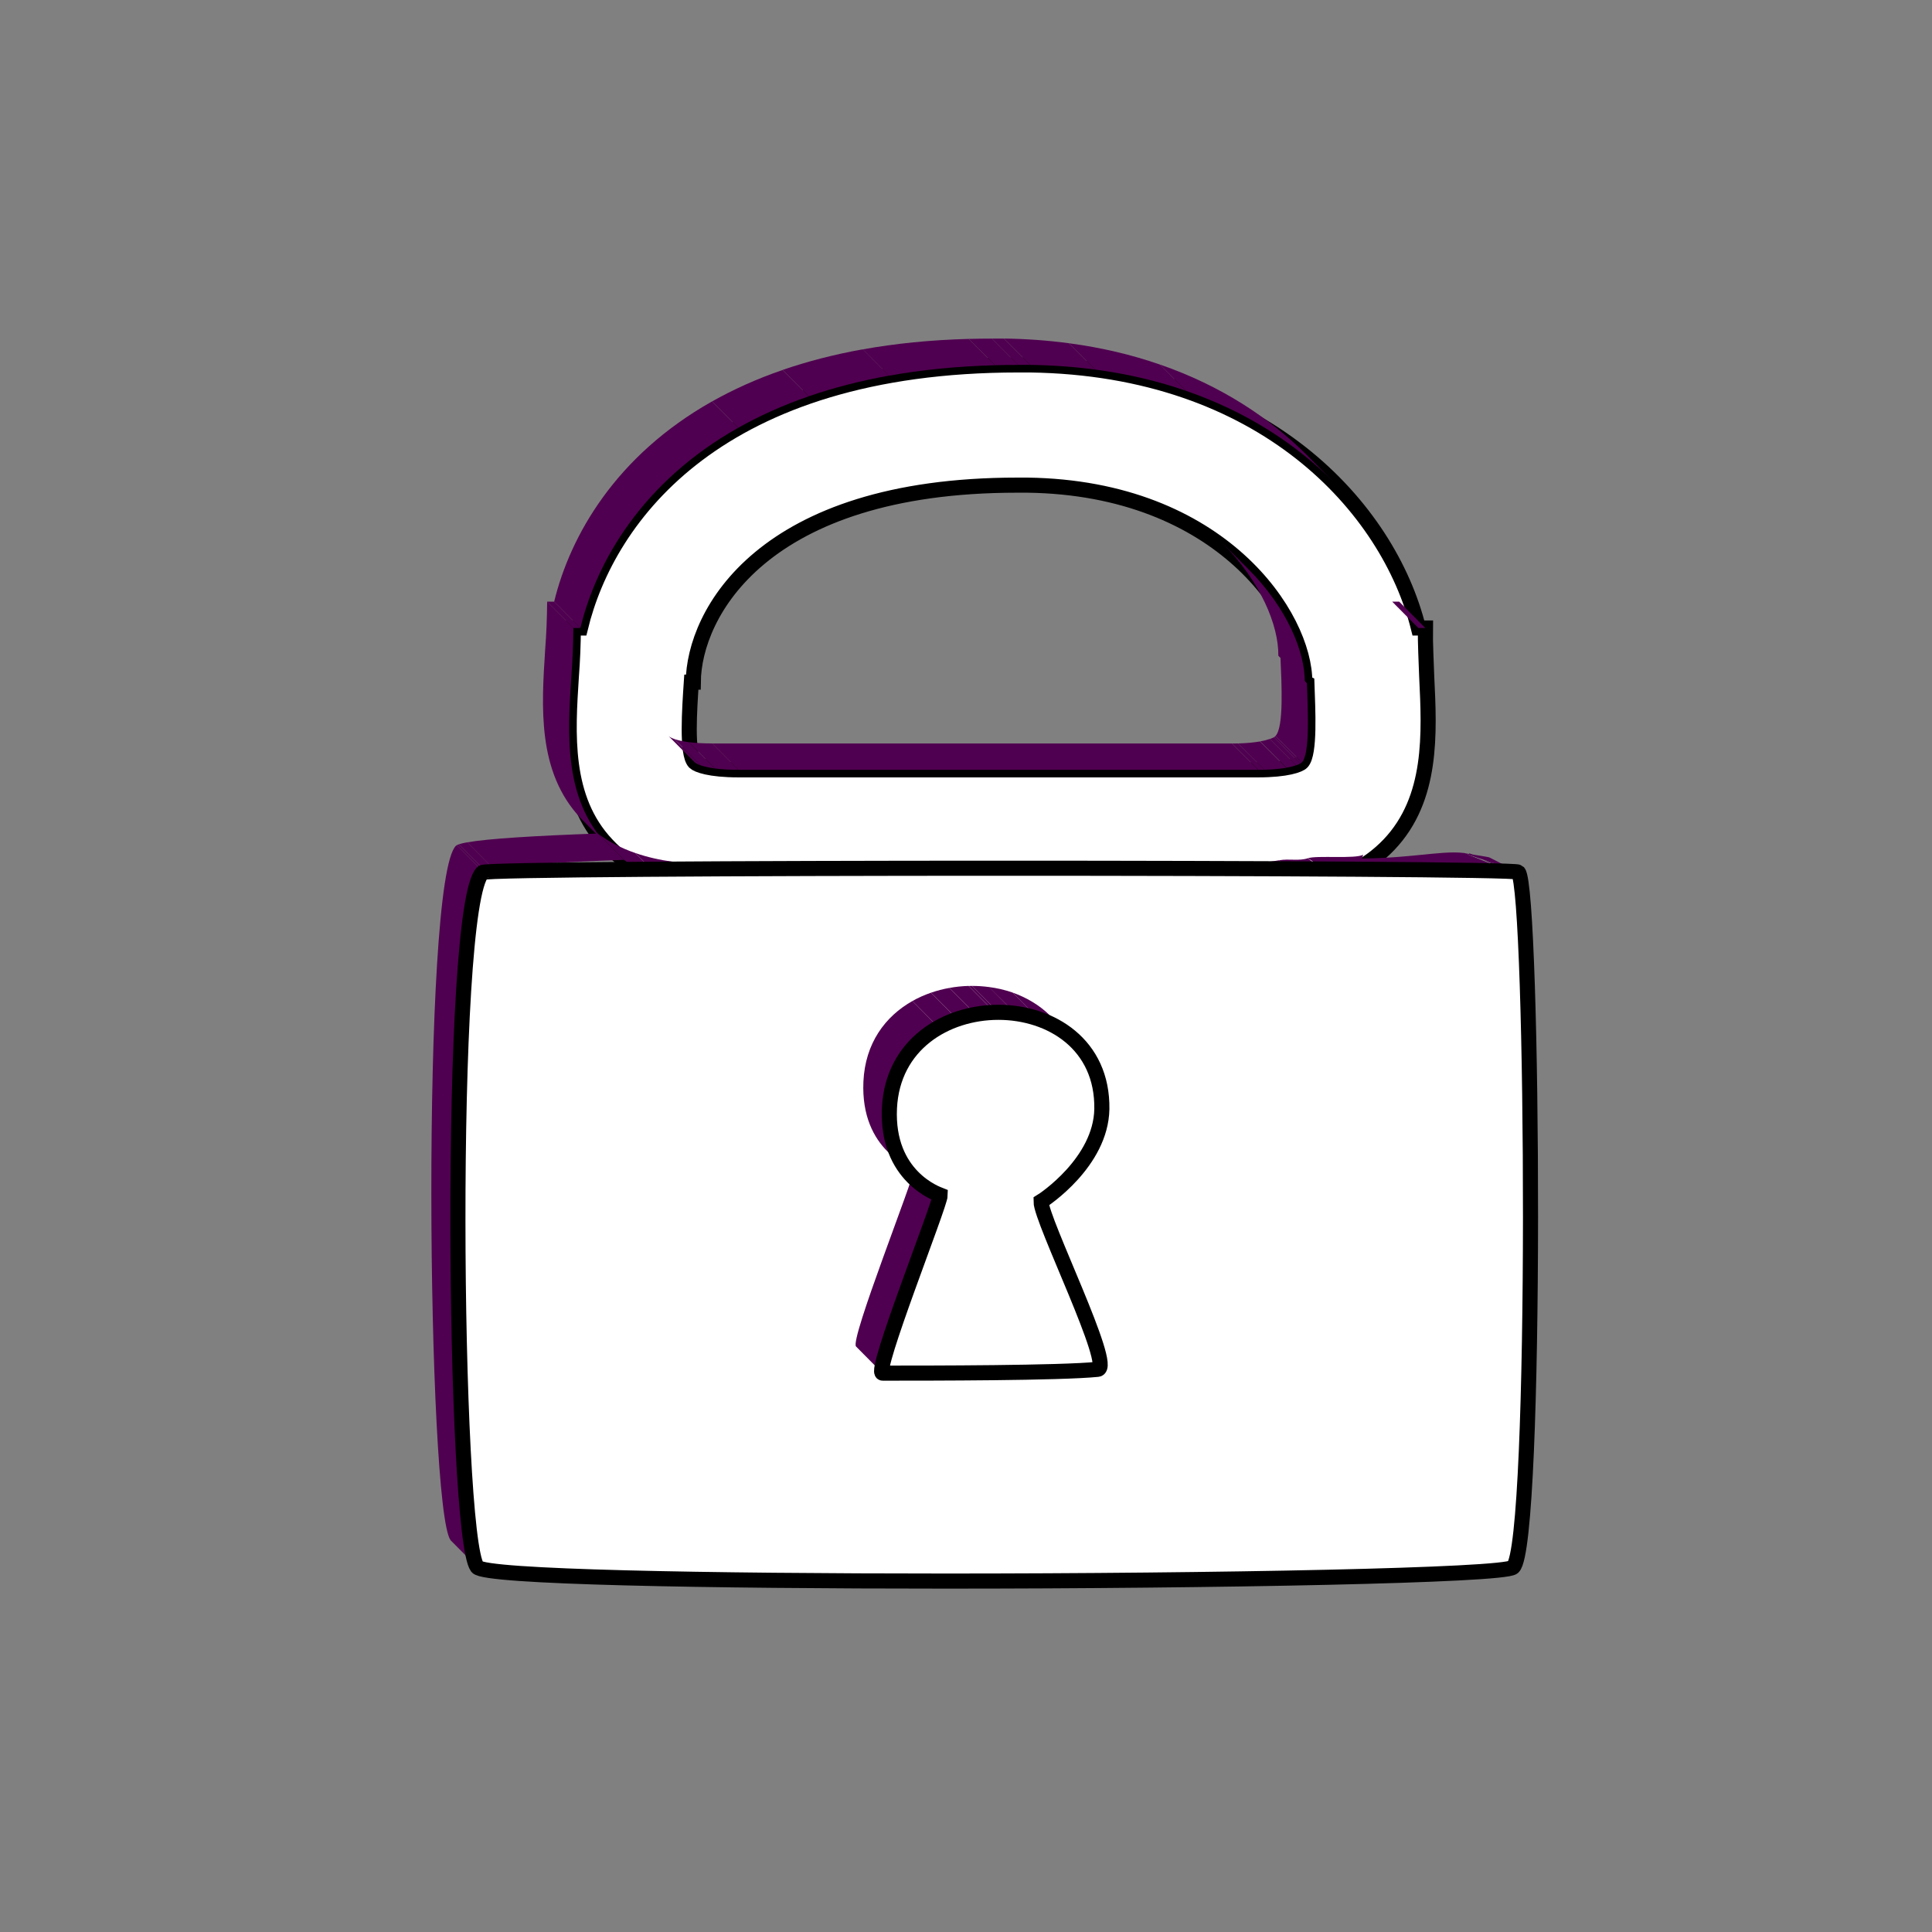 <?xml version="1.0" encoding="utf-8"?>
<!-- Generator: Adobe Illustrator 13.0.0, SVG Export Plug-In . SVG Version: 6.00 Build 14948)  -->
<!DOCTYPE svg PUBLIC "-//W3C//DTD SVG 1.1//EN" "http://www.w3.org/Graphics/SVG/1.1/DTD/svg11.dtd">
<svg version="1.1" id="Sesion" xmlns="http://www.w3.org/2000/svg" xmlns:xlink="http://www.w3.org/1999/xlink" x="0px" y="0px"
	 width="31.998px" height="32px" viewBox="0 0 31.998 32" enable-background="new 0 0 31.998 32" xml:space="preserve">
<rect x="0" y="0" width="31.998" height="32" fill="#808080" stroke="none"/>
<g>
	<path fill="#FFFFFF" stroke="#000000" stroke-width="0.25" stroke-miterlimit="10" d="M23.629,11.199
		c0.046,0.95,0.101,2.026-0.623,2.789c-0.09,0.094-0.188,0.18-0.294,0.257c-0.466,0.338-1.086,0.505-1.891,0.505h-8.606
		c-0.799,0-1.422-0.168-1.881-0.508c-0.103-0.076-0.197-0.161-0.283-0.254c-0.72-0.762-0.649-1.838-0.588-2.789
		c0.02-0.26,0.031-0.529,0.033-0.798h0.117c0.453-1.865,2.31-4.357,7.251-4.357h0.195c3.873,0.054,5.94,2.375,6.433,4.357h0.116
		C23.604,10.67,23.621,10.939,23.629,11.199z M21.563,12.625c0.136-0.144,0.097-0.87,0.082-1.309l-0.035-0.018
		c0.008-1.076-1.375-3.219-4.594-3.263h-0.17c-4.227,0-5.354,2.133-5.364,3.263H11.45c-0.03,0.449-0.081,1.184,0.053,1.327
		c0.044,0.044,0.25,0.125,0.725,0.125h8.608C21.313,12.75,21.521,12.669,21.563,12.625"/>
	<g enable-background="new    ">
		<path fill="#500050" d="M22.78,14.373l-0.533-0.159c0.992,0.034,1.609-0.138,2.002-0.086l0.609,0.245
			C24.467,14.32,23.771,14.406,22.78,14.373"/>
		<path fill="#500050" d="M24.858,14.373l-0.531-0.245c0.111,0.015-0.571,0.172-0.078,0l0.852,0.292
			C25.054,14.403,24.972,14.388,24.858,14.373"/>
		<path fill="#500050" d="M25.101,14.42l-0.852-0.292c0.021,0.008,0.411,0.065,0.418,0.073l0.479,0.243
			C25.14,14.436,25.124,14.428,25.101,14.42"/>
	</g>
	<g enable-background="new    ">
		<path fill="#500050" d="M20.821,14.749l-0.434-0.436c0.051,0,0.103,0,0.147-0.002l0.438,0.436
			C20.925,14.748,20.874,14.749,20.821,14.749"/>
		<path fill="#500050" d="M20.976,14.747l-0.436-0.436c0.232-0.006,0.447-0.027,0.646-0.063l0.436,0.436
			C21.422,14.72,21.206,14.741,20.976,14.747"/>
		<path fill="#500050" d="M21.622,14.684l-0.436-0.436c0.166-0.03,0.326,0.016,0.476-0.034l0.427,0.35
			C21.942,14.614,21.788,14.654,21.622,14.684"/>
		<path fill="#500050" d="M22.089,14.498l-0.427-0.284c0.146-0.05,0.788,0.015,0.915-0.058l-0.079,0.224
			C22.372,14.452,22.235,14.448,22.089,14.498"/>
		<path fill="#500050" d="M22.247,14.128"/>
	</g>
	<polygon fill="#500050" points="23.491,10.401 23.058,9.965 23.174,9.965 23.606,10.401 	"/>
	<g enable-background="new    ">
		<path fill="#500050" d="M20.838,12.75l-0.435-0.436c0.037,0,0.072,0,0.104-0.001l0.438,0.436
			C20.91,12.75,20.875,12.75,20.838,12.75"/>
		<path fill="#500050" d="M20.944,12.749l-0.438-0.436c0.149-0.004,0.271-0.017,0.362-0.033l0.438,0.436
			C21.214,12.731,21.095,12.744,20.944,12.749"/>
		<path fill="#500050" d="M21.308,12.715l-0.436-0.436c0.066-0.012,0.118-0.026,0.158-0.04l0.435,0.436
			C21.425,12.689,21.372,12.703,21.308,12.715"/>
		<path fill="#500050" d="M21.465,12.676L21.03,12.24c0.029-0.01,0.053-0.021,0.07-0.03l0.434,0.436
			C21.519,12.655,21.494,12.666,21.465,12.676"/>
		<path fill="#500050" d="M21.534,12.646l-0.434-0.436c0.012-0.007,0.021-0.015,0.024-0.021l0.438,0.436
			C21.558,12.631,21.548,12.638,21.534,12.646"/>
	</g>
	<path fill="#500050" d="M21.563,12.625l-0.438-0.436c0.14-0.144,0.101-0.87,0.082-1.309l0.438,0.436
		C21.66,11.754,21.699,12.481,21.563,12.625"/>
	<path fill="#500050" d="M21.61,11.297l-0.438-0.436c0.007-0.5-0.292-1.229-0.932-1.872l0.434,0.436
		C21.317,10.068,21.614,10.798,21.61,11.297"/>
	<polygon fill="#500050" points="12.215,14.749 11.781,14.313 20.388,14.313 20.821,14.749 	"/>
	<polygon fill="#500050" points="12.23,12.75 11.796,12.314 20.403,12.314 20.838,12.75 	"/>
	<g enable-background="new    ">
		<path fill="#500050" d="M10.334,14.241L9.9,13.805c0.182,0.135,0.389,0.243,0.623,0.323l0.434,0.436
			C10.723,14.483,10.516,14.376,10.334,14.241"/>
		<path fill="#500050" d="M10.957,14.564l-0.434-0.436c0.192,0.067,0.403,0.115,0.632,0.146l0.434,0.436
			C11.36,14.679,11.15,14.631,10.957,14.564"/>
		<path fill="#500050" d="M11.589,14.71l-0.434-0.436c0.195,0.026,0.404,0.039,0.626,0.039l0.434,0.436
			C11.993,14.749,11.784,14.736,11.589,14.71"/>
	</g>
	<g enable-background="new    ">
		<path fill="#500050" d="M11.505,12.625l-0.434-0.436c0.015,0.015,0.046,0.033,0.099,0.051l0.434,0.436
			C11.551,12.657,11.52,12.639,11.505,12.625"/>
		<path fill="#500050" d="M11.604,12.676L11.17,12.24c0.055,0.019,0.132,0.038,0.236,0.052l0.434,0.436
			C11.736,12.713,11.659,12.694,11.604,12.676"/>
		<path fill="#500050" d="M11.84,12.727l-0.434-0.436c0.103,0.014,0.231,0.022,0.39,0.022l0.434,0.436
			C12.071,12.75,11.942,12.741,11.84,12.727"/>
	</g>
	<g enable-background="new    ">
		<g>
			<g enable-background="new    ">
				<path fill="#500050" d="M10.103,14.042l-0.434-0.436c-0.018-0.018-0.035-0.036-0.052-0.054l0.434,0.436
					C10.068,14.006,10.085,14.023,10.103,14.042"/>
			</g>
		</g>
	</g>
	<g enable-background="new    ">
		<path fill="#500050" d="M17.06,6.043l-0.435-0.436c0.378,0.005,0.737,0.032,1.081,0.078l0.434,0.436
			C17.797,6.075,17.437,6.049,17.06,6.043"/>
		<path fill="#500050" d="M18.14,6.121l-0.434-0.436c0.544,0.073,1.046,0.193,1.506,0.353l0.434,0.436
			C19.187,6.314,18.685,6.194,18.14,6.121"/>
		<path fill="#500050" d="M19.646,6.474l-0.434-0.436c1.012,0.35,1.822,0.886,2.439,1.506l0.435,0.436
			C21.47,7.36,20.658,6.824,19.646,6.474"/>
	</g>
	<polygon fill="#500050" points="16.862,6.043 16.429,5.608 16.625,5.608 17.06,6.043 	"/>
	<g enable-background="new    ">
		<path fill="#500050" d="M7.897,25.947L7.463,25.51c-0.39-0.527-0.49-10.938,0.088-11.502c0.003-0.003,0.009-0.007,0.015-0.011
			L8,14.434c-0.006,0.003-0.011,0.007-0.015,0.01C7.407,15.009,7.507,25.419,7.897,25.947"/>
		<path fill="#500050" d="M8,14.434l-0.434-0.436c0.009-0.005,0.021-0.01,0.035-0.015l0.434,0.436
			C8.021,14.424,8.009,14.429,8,14.434"/>
		<path fill="#500050" d="M8.035,14.419l-0.434-0.436c0.033-0.011,0.079-0.022,0.137-0.033l0.434,0.436
			C8.114,14.397,8.068,14.408,8.035,14.419"/>
		<path fill="#500050" d="M8.172,14.387l-0.434-0.436c0.343-0.061,1.12-0.109,2.162-0.146l0.434,0.436
			C9.292,14.277,8.516,14.326,8.172,14.387"/>
	</g>
	<path fill="#FFFFFF" stroke="#000000" stroke-width="0.25" stroke-miterlimit="10" d="M25.146,14.444
		c0.25,0.287,0.319,11.136-0.086,11.513c-0.154,0.138-4.93,0.229-9.398,0.229c-3.933,0-7.634-0.065-7.759-0.233
		c-0.39-0.528-0.49-10.938,0.088-11.503C8.077,14.355,25.073,14.359,25.146,14.444z"/>
	<path fill="#500050" d="M10.051,13.987l-0.434-0.436c-0.72-0.763-0.649-1.838-0.588-2.789c0.02-0.26,0.031-0.529,0.033-0.798
		L9.496,10.4c-0.002,0.269-0.013,0.538-0.033,0.798C9.401,12.149,9.331,13.225,10.051,13.987"/>
	<g>
		<polygon fill="#500050" points="9.496,10.401 9.062,9.965 9.178,9.965 9.612,10.401 		"/>
	</g>
	<g enable-background="new    ">
		<path fill="#500050" d="M9.612,10.401L9.178,9.965c0.268-1.1,1.024-2.419,2.614-3.316l0.434,0.436
			C10.636,7.981,9.88,9.3,9.612,10.401"/>
		<path fill="#500050" d="M12.227,7.085l-0.434-0.436c0.348-0.196,0.736-0.373,1.168-0.521l0.434,0.436
			C12.963,6.712,12.575,6.889,12.227,7.085"/>
		<path fill="#500050" d="M13.395,6.563l-0.434-0.436c0.404-0.139,0.847-0.255,1.33-0.342l0.434,0.436
			C14.242,6.308,13.799,6.424,13.395,6.563"/>
		<path fill="#500050" d="M14.725,6.222l-0.434-0.436c0.533-0.096,1.117-0.156,1.754-0.173l0.434,0.436
			C15.842,6.066,15.258,6.126,14.725,6.222"/>
		<path fill="#500050" d="M16.479,6.049l-0.434-0.436c0.126-0.003,0.254-0.005,0.384-0.005l0.435,0.436
			C16.731,6.043,16.604,6.045,16.479,6.049"/>
	</g>
</g>
<g enable-background="new    ">
	<g enable-background="new    ">
		<path fill="#500050" d="M14.612,22.739l-0.434-0.438c-0.108-0.107,0.962-2.785,0.963-2.943l0.434,0.438
			C15.574,19.951,14.503,22.631,14.612,22.739"/>
	</g>
	<g enable-background="new    ">
		<path fill="#500050" d="M16.535,16.766l-0.434-0.437c0.094,0,0.188,0.006,0.281,0.019l0.434,0.436
			C16.724,16.771,16.629,16.766,16.535,16.766"/>
		<path fill="#500050" d="M16.815,16.783l-0.438-0.436c0.138,0.018,0.267,0.048,0.392,0.091l0.434,0.436
			C17.078,16.831,16.948,16.801,16.815,16.783"/>
		<path fill="#500050" d="M17.202,16.874l-0.434-0.436c0.231,0.082,0.451,0.21,0.625,0.384l0.436,0.437
			C17.655,17.084,17.438,16.956,17.202,16.874"/>
	</g>
	<g enable-background="new    ">
		<path fill="#500050" d="M15.128,19.502l-0.434-0.436c-0.215-0.217-0.42-0.575-0.394-1.153c0.029-0.636,0.362-1.081,0.812-1.334
			l0.434,0.437c-0.45,0.254-0.782,0.697-0.812,1.334C14.708,18.927,14.913,19.286,15.128,19.502"/>
		<path fill="#500050" d="M15.546,17.016l-0.434-0.437c0.098-0.056,0.201-0.101,0.308-0.138l0.434,0.436
			C15.747,16.914,15.644,16.96,15.546,17.016"/>
		<path fill="#500050" d="M15.854,16.877l-0.434-0.436c0.099-0.034,0.201-0.061,0.305-0.079l0.434,0.436
			C16.055,16.816,15.953,16.843,15.854,16.877"/>
		<path fill="#500050" d="M16.159,16.798l-0.434-0.436c0.104-0.019,0.211-0.03,0.317-0.033l0.434,0.437
			C16.37,16.77,16.264,16.779,16.159,16.798"/>
		<path fill="#500050" d="M16.477,16.766l-0.434-0.436c0.02,0,0.039-0.001,0.059-0.001l0.434,0.437
			C16.517,16.766,16.496,16.766,16.477,16.766"/>
	</g>
	<path fill="none" stroke="#000000" stroke-width="0.25" stroke-miterlimit="10" d="M16.535,16.766c0.873,0,1.731,0.532,1.714,1.604
		c-0.018,0.879-0.957,1.5-1.007,1.53c-0.002,0.308,1.217,2.756,0.938,2.779c-0.619,0.063-2.771,0.063-3.563,0.063
		c-0.161,0,0.954-2.788,0.955-2.949c-0.045-0.018-0.894-0.307-0.841-1.441C14.783,17.294,15.667,16.766,16.535,16.766z"/>
</g>
</svg>

